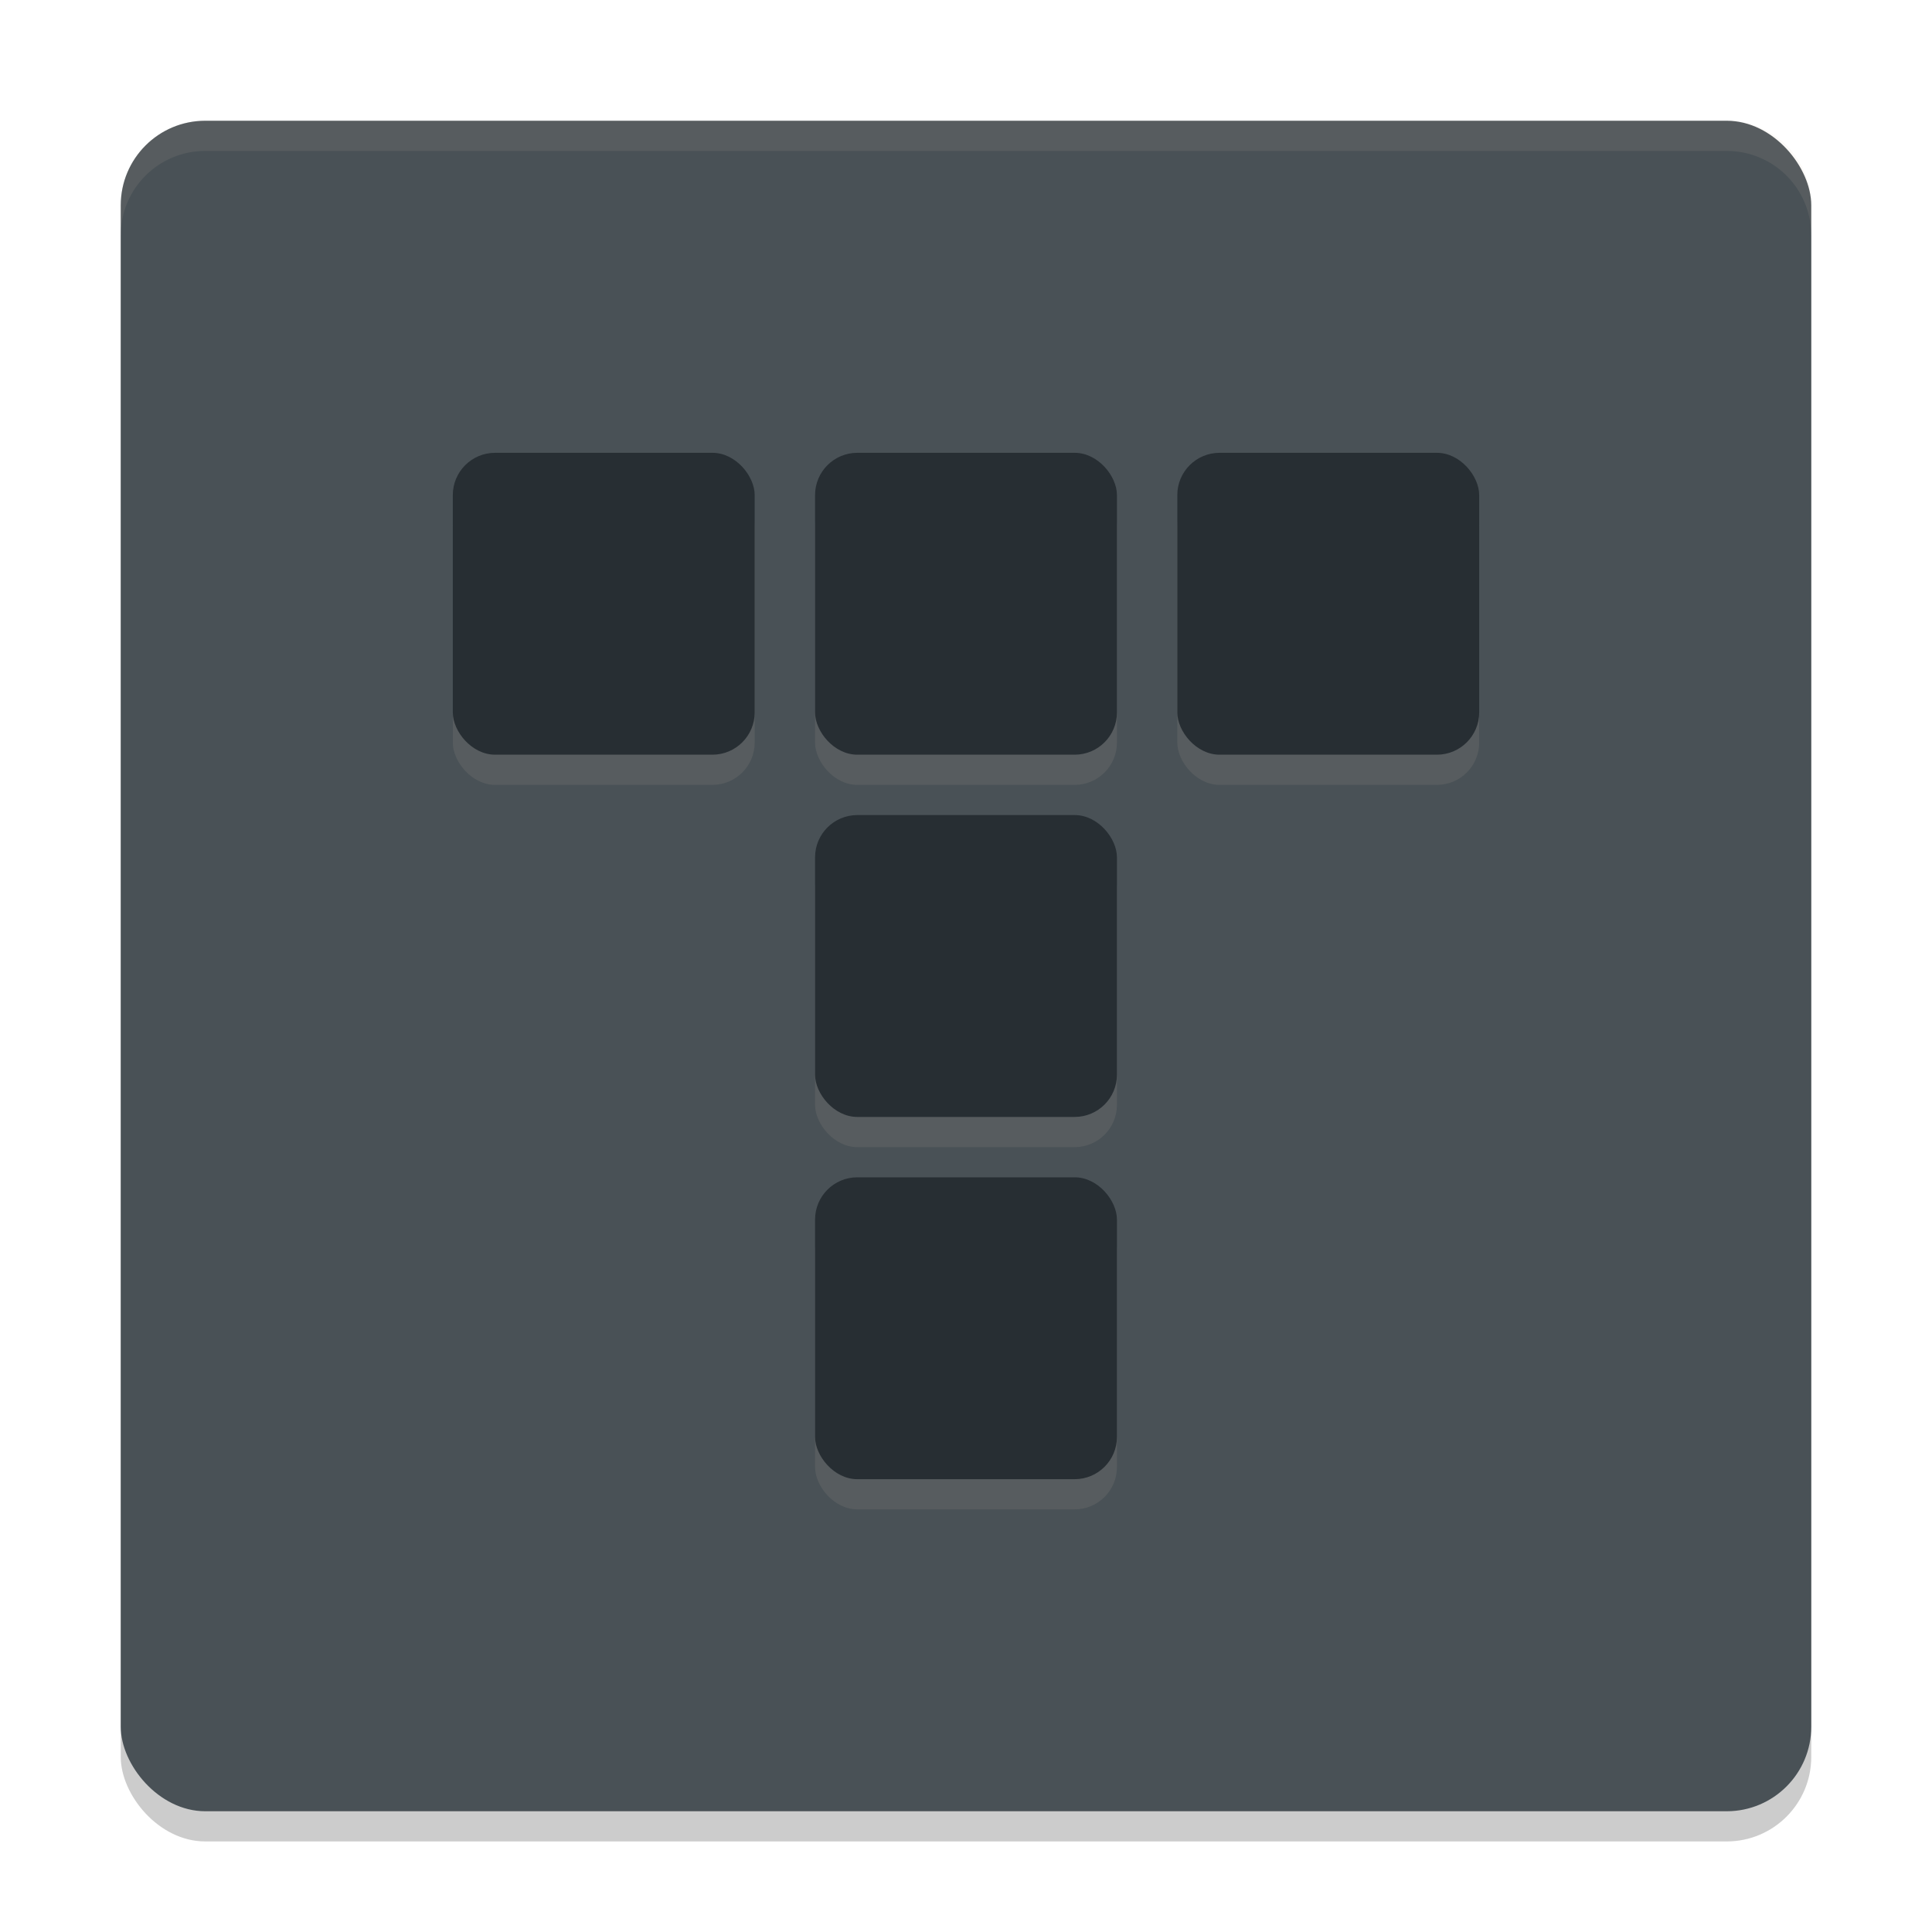 <svg xmlns="http://www.w3.org/2000/svg" width="64" height="64" version="1">
 <rect style="opacity:0.2" width="56" height="56" x="4" y="5" rx="2.8" ry="2.8"/>
 <rect style="fill:#495156" width="56" height="56" x="4" y="4" rx="2.8" ry="2.8"/>
 <path style="opacity:0.1;fill:#d3c6aa" d="M 6.801 4 C 5.25 4 4 5.25 4 6.801 L 4 7.801 C 4 6.25 5.25 5 6.801 5 L 57.199 5 C 58.75 5 60 6.25 60 7.801 L 60 6.801 C 60 5.25 58.75 4 57.199 4 L 6.801 4 z"/>
 <rect style="opacity:0.1;fill:#d3c6aa" width="10" height="10" x="15" y="16" rx="1.4" ry="1.4"/>
 <rect style="opacity:0.1;fill:#d3c6aa" width="10" height="10" x="27" y="16" rx="1.4" ry="1.4"/>
 <rect style="opacity:0.1;fill:#d3c6aa" width="10" height="10" x="39" y="16" rx="1.4" ry="1.4"/>
 <rect style="opacity:0.1;fill:#d3c6aa" width="10" height="10" x="27" y="28" rx="1.4" ry="1.4"/>
 <rect style="opacity:0.1;fill:#d3c6aa" width="10" height="10" x="27" y="40" rx="1.4" ry="1.4"/>
 <rect style="fill:#272e33" width="10" height="10" x="15" y="15" rx="1.4" ry="1.4"/>
 <rect style="fill:#272e33" width="10" height="10" x="27" y="15" rx="1.4" ry="1.4"/>
 <rect style="fill:#272e33" width="10" height="10" x="39" y="15" rx="1.4" ry="1.4"/>
 <rect style="fill:#272e33" width="10" height="10" x="27" y="27" rx="1.4" ry="1.4"/>
 <rect style="fill:#272e33" width="10" height="10" x="27" y="39" rx="1.4" ry="1.4"/>
</svg>
